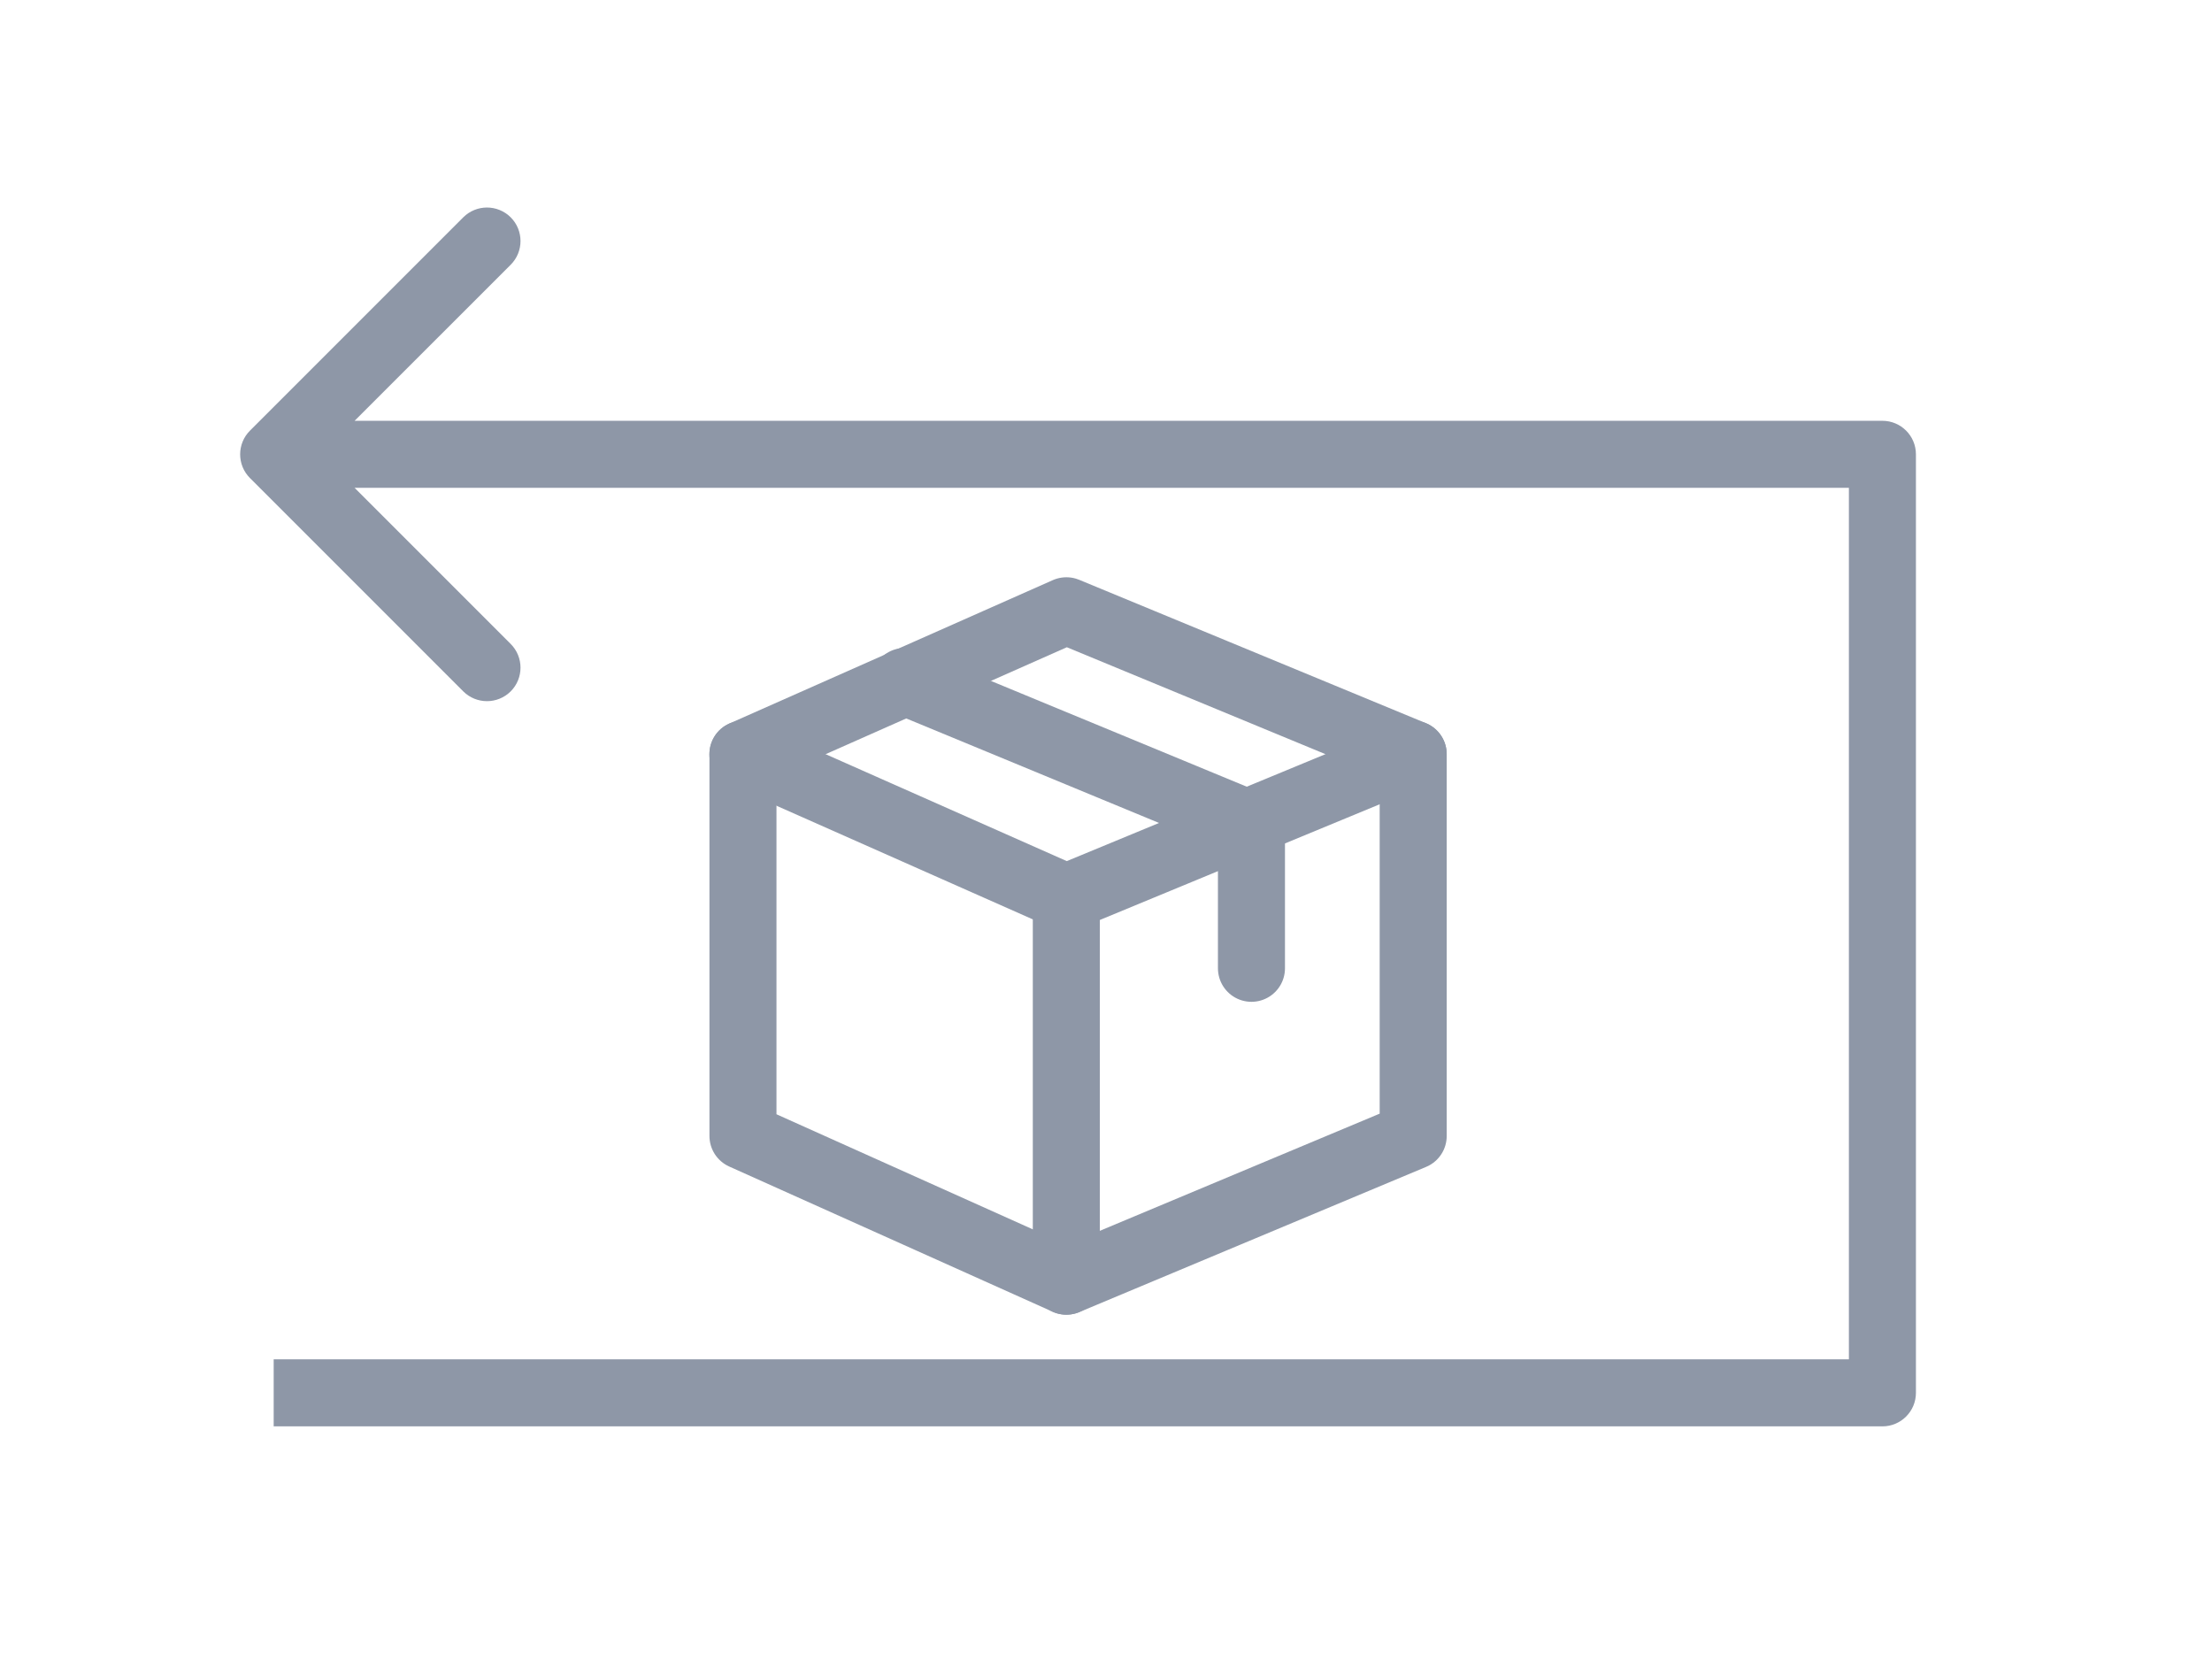 <svg width="33" height="25" viewBox="0 0 33 25" fill="none" xmlns="http://www.w3.org/2000/svg">
<path d="M21.083 11.25V16.945L15.909 19.111L11.084 16.945V11.25L15.909 9.111L21.083 11.25Z" stroke="#8E97A7" stroke-miterlimit="10" stroke-linecap="round" stroke-linejoin="round"/>
<path d="M13.496 10.166L18.67 12.305V14.444" stroke="#8E97A7" stroke-miterlimit="10" stroke-linecap="round" stroke-linejoin="round"/>
<path d="M15.908 19.111V13.389L11.083 11.25L15.908 13.389L21.082 11.25" stroke="#8E97A7" stroke-miterlimit="10" stroke-linecap="round" stroke-linejoin="round"/>
<path d="M28.083 20.777V21.277C28.359 21.277 28.583 21.053 28.583 20.777H28.083ZM28.083 6.777H28.583C28.583 6.501 28.359 6.277 28.083 6.277V6.777ZM3.729 6.424C3.534 6.619 3.534 6.936 3.729 7.131L6.911 10.313C7.107 10.508 7.423 10.508 7.619 10.313C7.814 10.118 7.814 9.801 7.619 9.606L4.79 6.777L7.619 3.949C7.814 3.754 7.814 3.437 7.619 3.242C7.423 3.047 7.107 3.047 6.911 3.242L3.729 6.424ZM4.083 21.277H28.083V20.277H4.083V21.277ZM28.583 20.777V6.777H27.583V20.777H28.583ZM28.083 6.277H4.083V7.277H28.083V6.277Z" fill="#8E97A7"/>
</svg>
